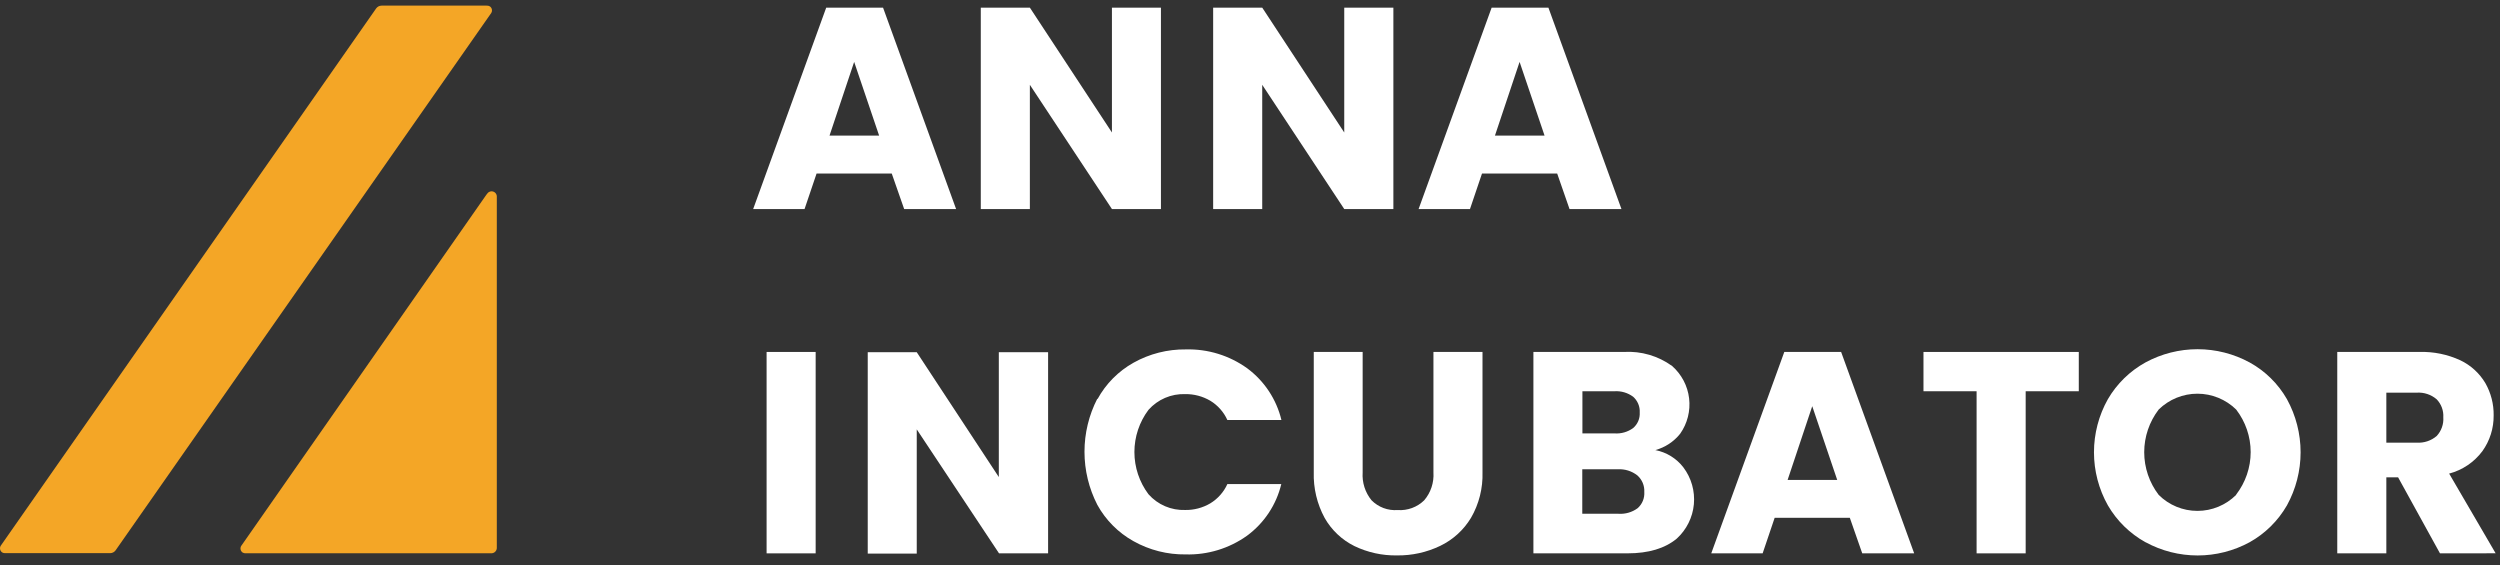 <svg width="146" height="33" viewBox="0 0 146 33" fill="none" xmlns="http://www.w3.org/2000/svg">
<rect x="0" y="0" width="146" height="33" fill="#333333" stroke="none"/>
<path fill-rule="evenodd" clip-rule="evenodd" d="M28.432 11.332L14.084 31.885C14.046 31.95 14.034 32.026 14.052 32.098C14.069 32.17 14.114 32.233 14.177 32.273C14.226 32.301 14.283 32.314 14.34 32.312H28.688C28.772 32.314 28.853 32.283 28.914 32.226C28.975 32.168 29.011 32.089 29.014 32.006V11.502C29.019 11.431 29 11.361 28.958 11.302C28.917 11.244 28.857 11.202 28.788 11.184C28.719 11.165 28.645 11.172 28.581 11.202C28.516 11.232 28.463 11.283 28.432 11.347V11.332Z" fill="#F4A626"/>
<path fill-rule="evenodd" clip-rule="evenodd" d="M28.42 0.329H22.285C22.223 0.329 22.162 0.344 22.106 0.372C22.051 0.4 22.003 0.442 21.967 0.492L0.041 31.873C0.003 31.937 -0.009 32.012 0.007 32.084C0.023 32.156 0.065 32.219 0.126 32.261C0.177 32.292 0.237 32.307 0.297 32.304H6.432C6.494 32.304 6.555 32.289 6.61 32.261C6.666 32.233 6.714 32.191 6.75 32.141L28.688 0.76C28.727 0.697 28.741 0.622 28.726 0.549C28.711 0.477 28.668 0.413 28.606 0.372C28.55 0.339 28.485 0.324 28.42 0.329Z" fill="#F4A626"/>
<path d="M52.078 10.134H47.688L46.986 12.208H43.985L48.251 0.446H51.57L55.836 12.208H52.803L52.078 10.134ZM51.341 7.919L49.883 3.615L48.444 7.919H51.341Z" fill="white"/>
<path d="M67.799 12.208H64.937L60.144 4.953V12.208H57.278V0.446H60.144L64.937 7.737V0.446H67.799V12.208Z" fill="white"/>
<path d="M81.373 12.208H78.504L73.714 4.953V12.208H70.848V0.446H73.714L78.504 7.737V0.446H81.373V12.208Z" fill="white"/>
<path d="M90.939 10.134H86.549L85.847 12.208H82.846L87.112 0.446H90.427L94.693 12.208H91.66L90.939 10.134ZM90.202 7.919L88.744 3.615L87.305 7.919H90.202Z" fill="white"/>
<path d="M47.634 20.554V32.316H44.769V20.554H47.634Z" fill="white"/>
<path d="M61.209 32.315H58.343L53.538 25.075V32.331H50.676V20.569H53.538L58.331 27.86V20.569H61.209V32.315Z" fill="white"/>
<path d="M64.093 23.311C64.58 22.417 65.31 21.679 66.199 21.182C67.132 20.66 68.186 20.392 69.254 20.406C70.539 20.372 71.799 20.76 72.842 21.512C73.839 22.253 74.545 23.32 74.835 24.529H71.678C71.467 24.062 71.119 23.67 70.682 23.404C70.238 23.143 69.731 23.009 69.216 23.016C68.813 23.002 68.411 23.077 68.041 23.236C67.67 23.395 67.339 23.634 67.071 23.935C66.538 24.646 66.249 25.511 66.249 26.4C66.249 27.288 66.538 28.153 67.071 28.864C67.339 29.166 67.67 29.405 68.041 29.564C68.411 29.723 68.813 29.797 69.216 29.783C69.731 29.791 70.238 29.657 70.682 29.395C71.119 29.129 71.467 28.737 71.678 28.271H74.827C74.538 29.477 73.832 30.543 72.834 31.28C71.79 32.028 70.53 32.413 69.247 32.378C68.177 32.393 67.123 32.126 66.191 31.602C65.305 31.107 64.575 30.373 64.085 29.485C63.592 28.525 63.334 27.461 63.334 26.382C63.334 25.303 63.592 24.239 64.085 23.28L64.093 23.311Z" fill="white"/>
<path d="M79.579 20.554V27.592C79.54 28.18 79.725 28.761 80.098 29.217C80.296 29.417 80.534 29.571 80.797 29.67C81.061 29.768 81.342 29.808 81.622 29.787C81.906 29.808 82.192 29.767 82.459 29.669C82.727 29.571 82.97 29.417 83.174 29.217C83.558 28.767 83.751 28.183 83.713 27.592V20.554H86.578V27.577C86.607 28.51 86.375 29.433 85.907 30.241C85.479 30.952 84.852 31.522 84.104 31.881C83.318 32.258 82.455 32.448 81.583 32.436C80.722 32.451 79.87 32.263 79.094 31.889C78.365 31.527 77.762 30.956 77.36 30.249C76.916 29.43 76.696 28.508 76.724 27.577V20.554H79.579Z" fill="white"/>
<path d="M98.311 27.297C98.776 27.914 98.993 28.682 98.922 29.451C98.85 30.22 98.494 30.934 97.924 31.454C97.233 32.028 96.275 32.315 95.05 32.315H89.551V20.553H94.844C95.847 20.495 96.839 20.786 97.652 21.375C98.204 21.861 98.558 22.533 98.644 23.263C98.731 23.993 98.545 24.73 98.121 25.331C97.751 25.794 97.243 26.128 96.671 26.285C97.323 26.41 97.907 26.77 98.311 27.297ZM92.413 25.311H94.29C94.676 25.338 95.059 25.228 95.372 25.001C95.503 24.89 95.606 24.75 95.674 24.591C95.741 24.433 95.77 24.262 95.76 24.09C95.77 23.917 95.74 23.744 95.673 23.584C95.605 23.424 95.503 23.281 95.372 23.167C95.06 22.937 94.677 22.825 94.29 22.849H92.413V25.311ZM95.639 29.678C95.772 29.56 95.876 29.414 95.943 29.25C96.01 29.086 96.039 28.909 96.027 28.732C96.037 28.549 96.005 28.367 95.934 28.198C95.862 28.029 95.754 27.879 95.616 27.759C95.293 27.509 94.891 27.383 94.484 27.406H92.405V30.004H94.519C94.919 30.031 95.316 29.916 95.639 29.678Z" fill="white"/>
<path d="M108.03 30.241H103.64L102.938 32.316H99.937L104.203 20.554H107.522L111.788 32.316H108.755L108.03 30.241ZM107.293 28.027L105.835 23.722L104.397 28.027H107.293Z" fill="white"/>
<path d="M121.401 20.554V22.849H118.299V32.316H115.433V22.849H112.331V20.554H121.401Z" fill="white"/>
<path d="M125.296 31.667C124.384 31.161 123.626 30.417 123.101 29.515C122.568 28.568 122.288 27.5 122.288 26.413C122.288 25.326 122.568 24.257 123.101 23.31C123.626 22.41 124.385 21.669 125.296 21.166C126.23 20.659 127.275 20.394 128.337 20.394C129.399 20.394 130.444 20.659 131.377 21.166C132.287 21.667 133.041 22.409 133.557 23.31C134.08 24.261 134.355 25.328 134.355 26.413C134.355 27.498 134.08 28.565 133.557 29.515C133.038 30.416 132.285 31.16 131.377 31.667C130.445 32.174 129.401 32.439 128.341 32.439C127.28 32.439 126.236 32.174 125.304 31.667H125.296ZM130.59 28.887C131.14 28.175 131.439 27.301 131.439 26.401C131.439 25.501 131.14 24.627 130.59 23.915C129.986 23.324 129.174 22.992 128.329 22.992C127.484 22.992 126.672 23.324 126.068 23.915C125.52 24.631 125.222 25.507 125.222 26.409C125.222 27.31 125.52 28.187 126.068 28.902C126.669 29.501 127.482 29.836 128.329 29.836C129.177 29.836 129.99 29.501 130.59 28.902V28.887Z" fill="white"/>
<path d="M142.495 32.316L140.048 27.875H139.362V32.316H136.496V20.553H141.308C142.125 20.531 142.936 20.697 143.678 21.038C144.288 21.327 144.799 21.792 145.144 22.372C145.471 22.946 145.639 23.597 145.629 24.257C145.638 25.008 145.407 25.741 144.969 26.351C144.489 26.993 143.806 27.454 143.03 27.658L145.745 32.312L142.495 32.316ZM139.362 25.851H141.138C141.561 25.878 141.979 25.739 142.301 25.463C142.437 25.318 142.542 25.146 142.608 24.959C142.675 24.771 142.703 24.572 142.689 24.373C142.701 24.18 142.672 23.987 142.606 23.805C142.539 23.624 142.435 23.458 142.301 23.319C141.979 23.043 141.561 22.904 141.138 22.931H139.362V25.851Z" fill="white"/>
</svg>
